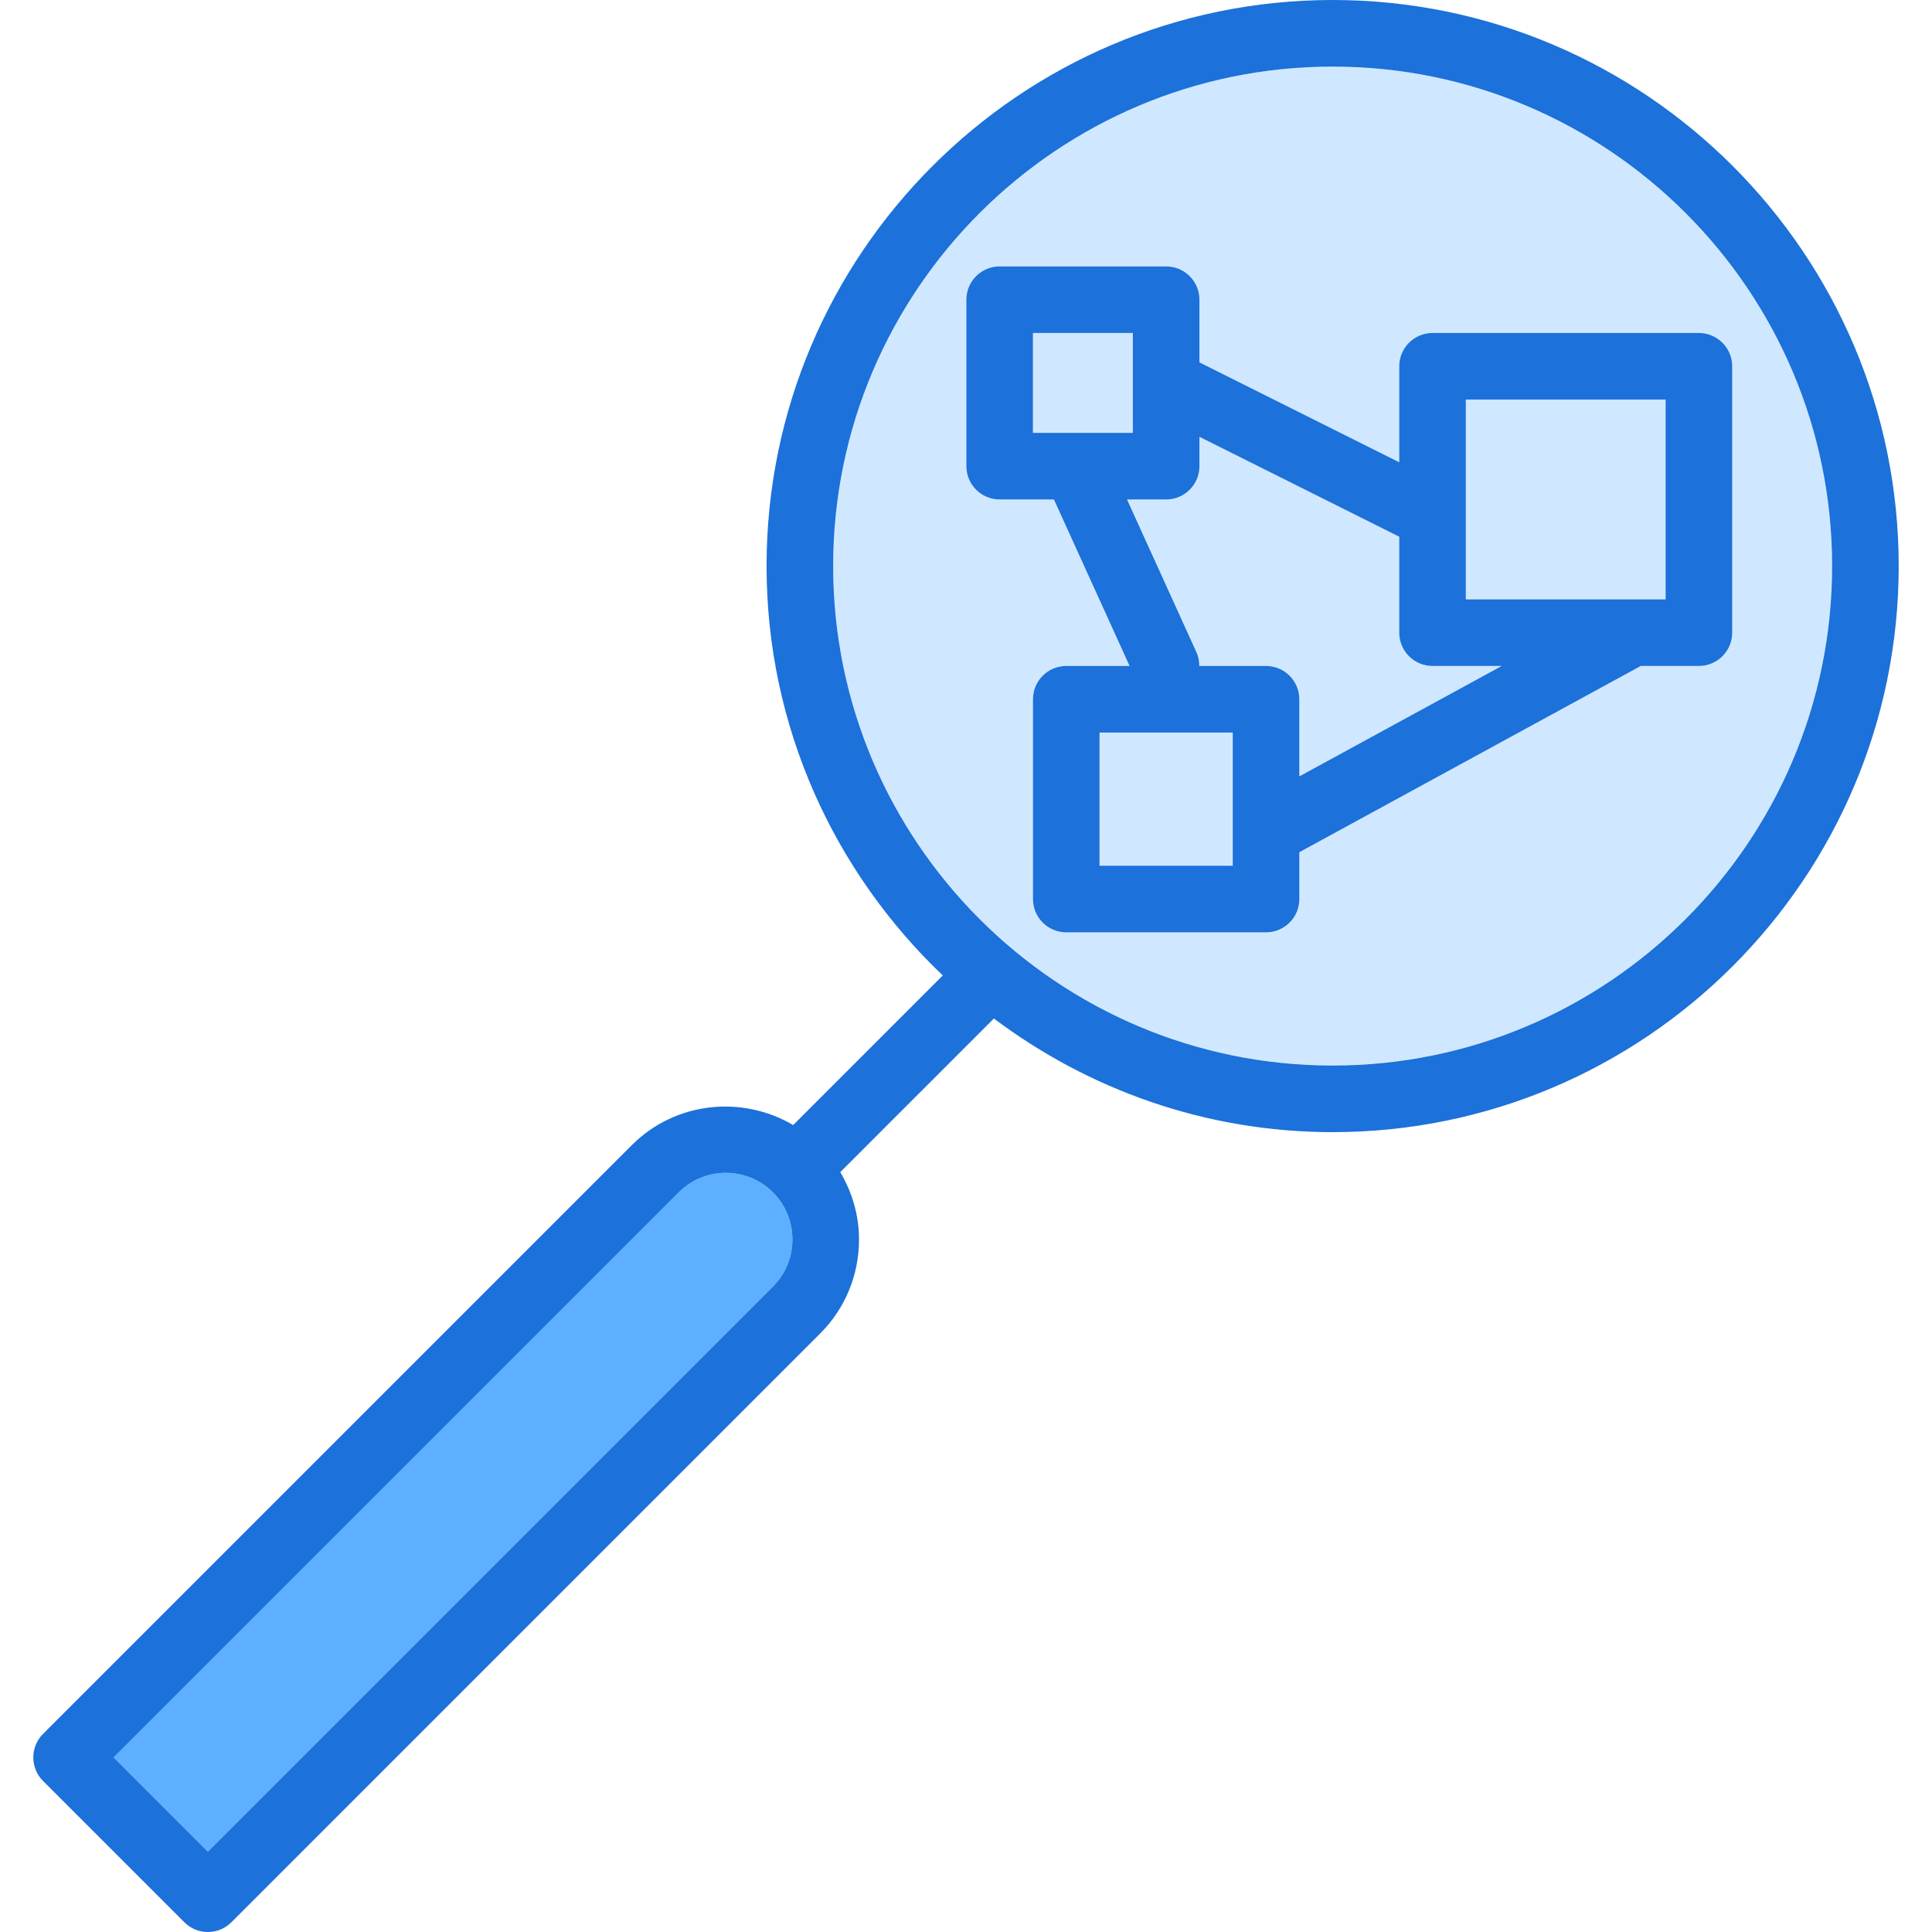 <?xml version="1.0" encoding="utf-8"?>
<!-- Generator: Adobe Illustrator 19.2.0, SVG Export Plug-In . SVG Version: 6.00 Build 0)  -->
<svg xmlns="http://www.w3.org/2000/svg" xmlns:xlink="http://www.w3.org/1999/xlink" version="1.1" id="networksearch"
	x="0px" y="0px" viewBox="0 0 224.084 232.084" enable-background="new 0 0 224.084 232.084" xml:space="preserve"
	width="512" height="512">
	<g>
		<path fill="#D0E8FF"
			d="M164.084,76V64.473l-24-12V56c0,2.209-1.791,4-4,4h-4.698l8.339,18.346   c0.245,0.538,0.341,1.099,0.34,1.654h8.019c2.209,0,4,1.791,4,4v9.262L176.397,80h-8.312   C165.875,80,164.084,78.209,164.084,76z" />
		<rect x="120.084" y="40" fill="#D0E8FF" width="12" height="12" />
		<rect x="128.084" y="88" fill="#D0E8FF" width="16" height="16" />
		<path fill="#5CB0FF"
			d="M77.549,143.221L9.656,211.113l11.315,11.315l67.893-67.893c1.5-1.5,2.326-3.504,2.326-5.643   c0.002-2.144-0.828-4.154-2.336-5.662C85.734,140.111,80.66,140.109,77.549,143.221z" />
		<rect x="172.084" y="48" fill="#D0E8FF" width="24" height="24" />
		<path fill="#D0E8FF"
			d="M156.084,8c-33.084,0-60,26.916-60,60s26.916,60,60,60s60-26.916,60-60S189.168,8,156.084,8z M200.084,80   h-6.979l-41.021,22.375V108c0,2.209-1.791,4-4,4h-24c-2.209,0-4-1.791-4-4V84c0-2.209,1.791-4,4-4h7.607l-9.091-20h-6.517   c-2.209,0-4-1.791-4-4V36c0-2.209,1.791-4,4-4h20c2.209,0,4,1.791,4,4v7.527l24,12V44c0-2.209,1.791-4,4-4h32c2.209,0,4,1.791,4,4   v32C204.084,78.209,202.293,80,200.084,80z" />
		<path fill="#1C71DA"
			d="M156.084,0c-37.496,0-68,30.504-68,68c0,19.344,8.158,36.783,21.167,49.177l-17.97,17.971   c-6.129-3.603-14.135-2.839-19.388,2.417L1.172,208.285c-1.562,1.562-1.562,4.094,0,5.656l16.971,16.971   c0.781,0.781,1.805,1.172,2.828,1.172s2.047-0.391,2.828-1.172l70.721-70.721   c3.01-3.01,4.668-7.021,4.67-11.295c0.003-2.905-0.818-5.661-2.252-8.094l18.453-18.452   C126.752,130.88,140.814,136,156.084,136c37.496,0,68-30.504,68-68S193.58,0,156.084,0z M88.863,154.535   l-67.893,67.893L9.656,211.113l67.893-67.893c3.111-3.111,8.185-3.109,11.305,0.01   c1.508,1.508,2.338,3.518,2.336,5.662C91.189,151.031,90.363,153.035,88.863,154.535z M156.084,128   c-33.084,0-60-26.916-60-60s26.916-60,60-60s60,26.916,60,60S189.168,128,156.084,128z" />
		<path fill="#1C71DA"
			d="M200.084,40h-32c-2.209,0-4,1.791-4,4v11.527l-24-12V36c0-2.209-1.791-4-4-4h-20c-2.209,0-4,1.791-4,4v20   c0,2.209,1.791,4,4,4h6.517l9.091,20h-7.607c-2.209,0-4,1.791-4,4v24c0,2.209,1.791,4,4,4h24c2.209,0,4-1.791,4-4v-5.625   L193.105,80h6.979c2.209,0,4-1.791,4-4V44C204.084,41.791,202.293,40,200.084,40z M120.084,40h12v12h-12V40z M144.084,104h-16V88   h16V104z M152.084,93.262V84c0-2.209-1.791-4-4-4h-8.019c0.001-0.555-0.095-1.116-0.34-1.654L131.386,60h4.698   c2.209,0,4-1.791,4-4v-3.527l24,12V76c0,2.209,1.791,4,4,4h8.312L152.084,93.262z M196.084,72h-24V48h24V72z" />
	</g>
</svg>